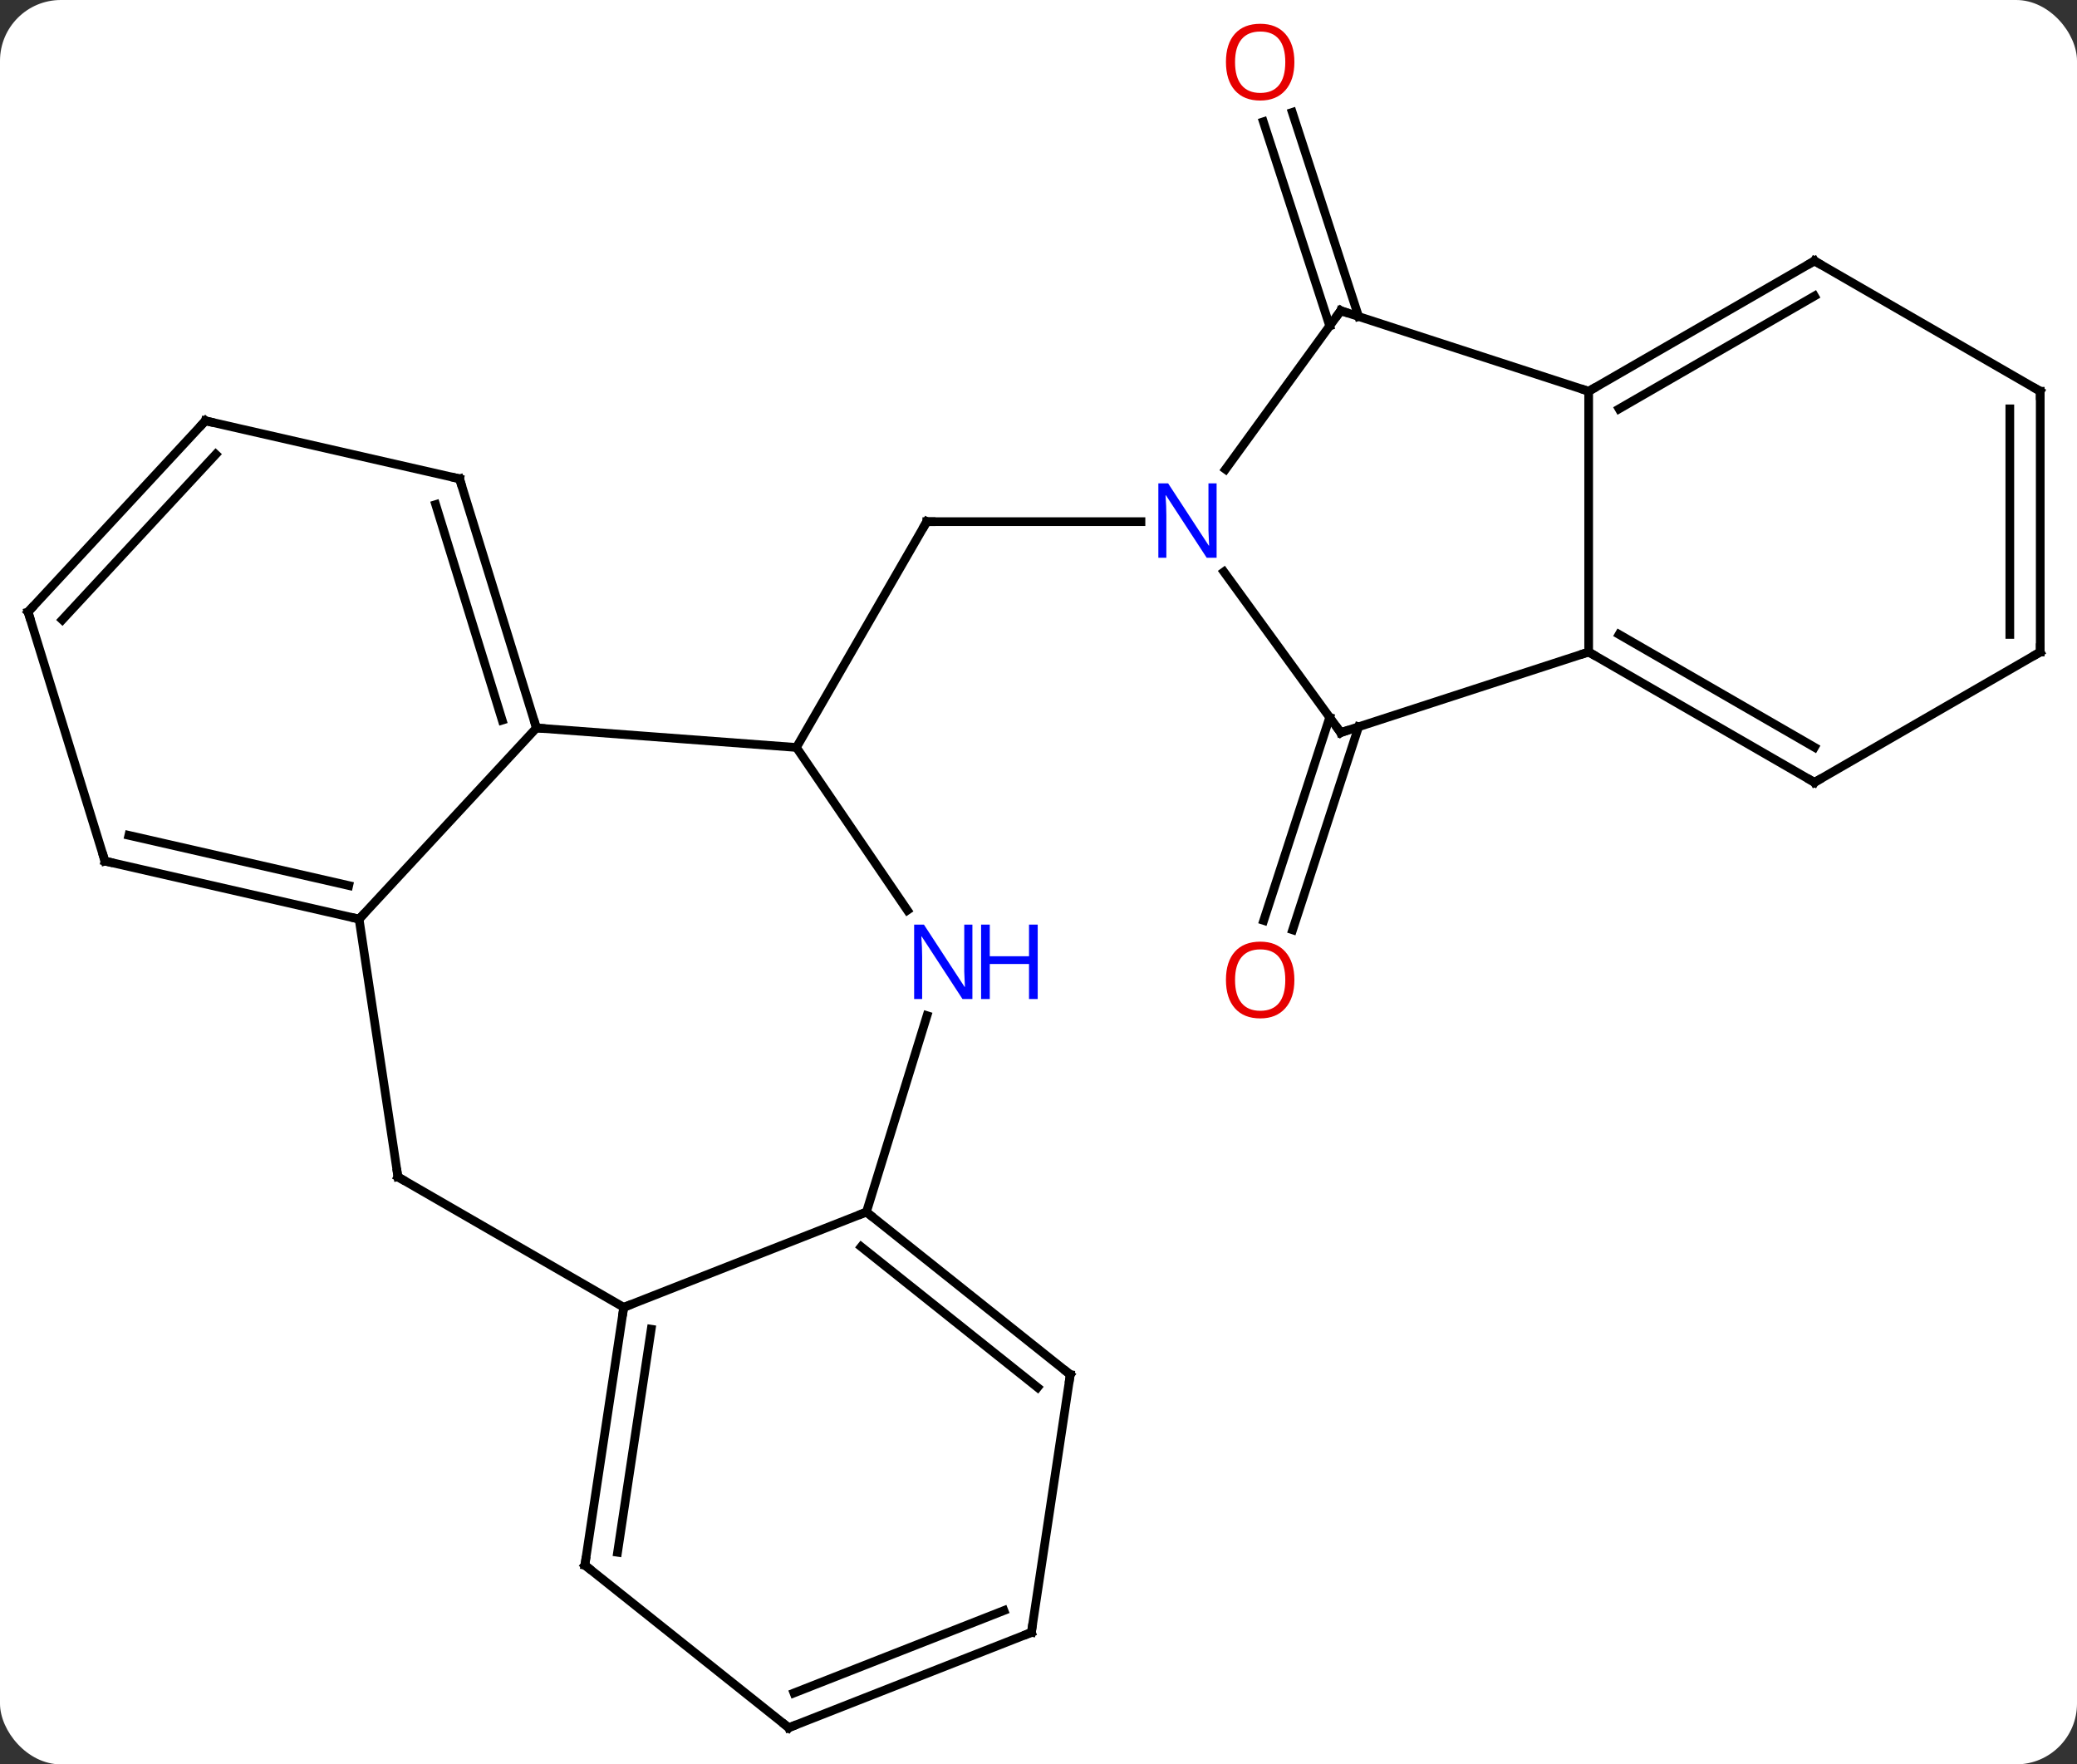 <svg width="239" viewBox="0 0 239 203" style="fill-opacity:1; color-rendering:auto; color-interpolation:auto; text-rendering:auto; stroke:black; stroke-linecap:square; stroke-miterlimit:10; shape-rendering:auto; stroke-opacity:1; fill:black; stroke-dasharray:none; font-weight:normal; stroke-width:1; font-family:'Open Sans'; font-style:normal; stroke-linejoin:miter; font-size:12; stroke-dashoffset:0; image-rendering:auto;" height="203" class="cas-substance-image" xmlns:xlink="http://www.w3.org/1999/xlink" xmlns="http://www.w3.org/2000/svg"><rect x="0" y="0" width="239" height="203" fill="#333333" stroke="none"/><svg class="cas-substance-single-component"><rect y="0" x="0" width="239" stroke="none" ry="7" rx="7" height="203" fill="white" class="cas-substance-group"/><svg y="0" x="0" width="239" viewBox="0 0 239 203" style="fill:black;" height="203" class="cas-substance-single-component-image"><svg><g><g transform="translate(119,103)" style="text-rendering:geometricPrecision; color-rendering:optimizeQuality; color-interpolation:linearRGB; stroke-linecap:butt; image-rendering:optimizeQuality;"><line y2="-17.001" y1="-42.981" x2="-27.357" x1="-12.357" style="fill:none;"/><line y2="-42.981" y1="-42.981" x2="12.291" x1="-12.357" style="fill:none;"/><line y2="-19.379" y1="3.984" x2="37.334" x1="29.744" style="fill:none;"/><line y2="-20.461" y1="2.903" x2="34.005" x1="26.415" style="fill:none;"/><line y2="-65.501" y1="-88.99" x2="34.005" x1="26.374" style="fill:none;"/><line y2="-66.583" y1="-90.071" x2="37.334" x1="29.703" style="fill:none;"/><line y2="-19.242" y1="-17.001" x2="-57.273" x1="-27.357" style="fill:none;"/><line y2="1.729" y1="-17.001" x2="-14.588" x1="-27.357" style="fill:none;"/><line y2="2.748" y1="-19.242" x2="-77.679" x1="-57.273" style="fill:none;"/><line y2="-47.91" y1="-19.242" x2="-66.117" x1="-57.273" style="fill:none;"/><line y2="-44.947" y1="-20.141" x2="-68.866" x1="-61.213" style="fill:none;"/><line y2="36.453" y1="13.855" x2="-19.302" x1="-12.33" style="fill:none;"/><line y2="32.415" y1="2.748" x2="-73.209" x1="-77.679" style="fill:none;"/><line y2="-3.927" y1="2.748" x2="-106.926" x1="-77.679" style="fill:none;"/><line y2="-6.89" y1="-1.114" x2="-104.177" x1="-78.87" style="fill:none;"/><line y2="-54.585" y1="-47.91" x2="-95.364" x1="-66.117" style="fill:none;"/><line y2="47.415" y1="36.453" x2="-47.226" x1="-19.302" style="fill:none;"/><line y2="55.158" y1="36.453" x2="4.155" x1="-19.302" style="fill:none;"/><line y2="56.635" y1="40.449" x2="0.393" x1="-19.904" style="fill:none;"/><line y2="47.415" y1="32.415" x2="-47.226" x1="-73.209" style="fill:none;"/><line y2="-32.595" y1="-3.927" x2="-115.77" x1="-106.926" style="fill:none;"/><line y2="-32.595" y1="-54.585" x2="-115.77" x1="-95.364" style="fill:none;"/><line y2="-31.695" y1="-50.723" x2="-111.83" x1="-94.173" style="fill:none;"/><line y2="77.079" y1="47.415" x2="-51.699" x1="-47.226" style="fill:none;"/><line y2="75.603" y1="49.935" x2="-47.937" x1="-44.066" style="fill:none;"/><line y2="84.822" y1="55.158" x2="-0.318" x1="4.155" style="fill:none;"/><line y2="95.784" y1="77.079" x2="-28.242" x1="-51.699" style="fill:none;"/><line y2="95.784" y1="84.822" x2="-28.242" x1="-0.318" style="fill:none;"/><line y2="91.788" y1="82.302" x2="-27.64" x1="-3.478" style="fill:none;"/><line y2="-18.711" y1="-37.207" x2="35.277" x1="21.838" style="fill:none;"/><line y2="-67.251" y1="-49.005" x2="35.277" x1="22.02" style="fill:none;"/><line y2="-27.981" y1="-18.711" x2="63.807" x1="35.277" style="fill:none;"/><line y2="-57.981" y1="-67.251" x2="63.807" x1="35.277" style="fill:none;"/><line y2="-57.981" y1="-27.981" x2="63.807" x1="63.807" style="fill:none;"/><line y2="-12.981" y1="-27.981" x2="89.79" x1="63.807" style="fill:none;"/><line y2="-17.023" y1="-30.002" x2="89.79" x1="67.307" style="fill:none;"/><line y2="-72.981" y1="-57.981" x2="89.79" x1="63.807" style="fill:none;"/><line y2="-68.939" y1="-55.96" x2="89.79" x1="67.307" style="fill:none;"/><line y2="-27.981" y1="-12.981" x2="115.77" x1="89.79" style="fill:none;"/><line y2="-57.981" y1="-72.981" x2="115.77" x1="89.79" style="fill:none;"/><line y2="-57.981" y1="-27.981" x2="115.77" x1="115.77" style="fill:none;"/><line y2="-55.96" y1="-30.002" x2="112.27" x1="112.27" style="fill:none;"/><path style="fill:none; stroke-miterlimit:5;" d="M-12.607 -42.548 L-12.357 -42.981 L-11.857 -42.981"/></g><g transform="translate(119,103)" style="stroke-linecap:butt; fill:rgb(230,0,0); text-rendering:geometricPrecision; color-rendering:optimizeQuality; image-rendering:optimizeQuality; font-family:'Open Sans'; stroke:rgb(230,0,0); color-interpolation:linearRGB; stroke-miterlimit:5;"><path style="stroke:none;" d="M29.945 9.752 Q29.945 11.814 28.905 12.994 Q27.866 14.174 26.023 14.174 Q24.132 14.174 23.101 13.009 Q22.07 11.845 22.07 9.736 Q22.07 7.642 23.101 6.494 Q24.132 5.345 26.023 5.345 Q27.882 5.345 28.913 6.517 Q29.945 7.689 29.945 9.752 ZM23.116 9.752 Q23.116 11.486 23.859 12.392 Q24.601 13.299 26.023 13.299 Q27.445 13.299 28.171 12.4 Q28.898 11.502 28.898 9.752 Q28.898 8.017 28.171 7.127 Q27.445 6.236 26.023 6.236 Q24.601 6.236 23.859 7.135 Q23.116 8.033 23.116 9.752 Z"/><path style="stroke:none;" d="M29.945 -95.854 Q29.945 -93.792 28.905 -92.612 Q27.866 -91.432 26.023 -91.432 Q24.132 -91.432 23.101 -92.597 Q22.07 -93.761 22.07 -95.87 Q22.07 -97.964 23.101 -99.112 Q24.132 -100.261 26.023 -100.261 Q27.882 -100.261 28.913 -99.089 Q29.945 -97.917 29.945 -95.854 ZM23.116 -95.854 Q23.116 -94.12 23.859 -93.214 Q24.601 -92.307 26.023 -92.307 Q27.445 -92.307 28.171 -93.206 Q28.898 -94.104 28.898 -95.854 Q28.898 -97.589 28.171 -98.479 Q27.445 -99.37 26.023 -99.37 Q24.601 -99.37 23.859 -98.472 Q23.116 -97.573 23.116 -95.854 Z"/><path style="fill:none; stroke:black;" d="M-57.42 -19.72 L-57.273 -19.242 L-56.774 -19.205"/><path style="fill:rgb(0,5,255); stroke:none;" d="M-7.106 11.944 L-8.247 11.944 L-12.935 4.757 L-12.981 4.757 Q-12.888 6.022 -12.888 7.069 L-12.888 11.944 L-13.81 11.944 L-13.81 3.382 L-12.685 3.382 L-8.013 10.538 L-7.966 10.538 Q-7.966 10.382 -8.013 9.522 Q-8.06 8.663 -8.044 8.288 L-8.044 3.382 L-7.106 3.382 L-7.106 11.944 Z"/><path style="fill:rgb(0,5,255); stroke:none;" d="M0.409 11.944 L-0.591 11.944 L-0.591 7.913 L-5.106 7.913 L-5.106 11.944 L-6.106 11.944 L-6.106 3.382 L-5.106 3.382 L-5.106 7.022 L-0.591 7.022 L-0.591 3.382 L0.409 3.382 L0.409 11.944 Z"/><path style="fill:none; stroke:black;" d="M-78.166 2.637 L-77.679 2.748 L-77.339 2.381"/><path style="fill:none; stroke:black;" d="M-65.97 -47.432 L-66.117 -47.91 L-66.605 -48.021"/><path style="fill:none; stroke:black;" d="M-18.911 36.765 L-19.302 36.453 L-19.767 36.636"/><path style="fill:none; stroke:black;" d="M-73.284 31.921 L-73.209 32.415 L-72.776 32.665"/><path style="fill:none; stroke:black;" d="M-106.439 -3.816 L-106.926 -3.927 L-107.073 -4.405"/><path style="fill:none; stroke:black;" d="M-94.876 -54.474 L-95.364 -54.585 L-95.704 -54.218"/><path style="fill:none; stroke:black;" d="M-47.301 47.909 L-47.226 47.415 L-46.761 47.232"/><path style="fill:none; stroke:black;" d="M3.764 54.846 L4.155 55.158 L4.08 55.652"/><path style="fill:none; stroke:black;" d="M-115.623 -32.117 L-115.77 -32.595 L-115.43 -32.962"/><path style="fill:none; stroke:black;" d="M-51.624 76.585 L-51.699 77.079 L-51.308 77.391"/><path style="fill:none; stroke:black;" d="M-0.243 84.328 L-0.318 84.822 L-0.783 85.005"/><path style="fill:none; stroke:black;" d="M-28.633 95.472 L-28.242 95.784 L-27.777 95.601"/><path style="fill:rgb(0,5,255); stroke:none;" d="M20.995 -38.825 L19.854 -38.825 L15.166 -46.012 L15.12 -46.012 Q15.213 -44.747 15.213 -43.7 L15.213 -38.825 L14.291 -38.825 L14.291 -47.387 L15.416 -47.387 L20.088 -40.231 L20.135 -40.231 Q20.135 -40.387 20.088 -41.247 Q20.041 -42.106 20.057 -42.481 L20.057 -47.387 L20.995 -47.387 L20.995 -38.825 Z"/><path style="fill:none; stroke:black;" d="M34.983 -19.116 L35.277 -18.711 L35.752 -18.866"/><path style="fill:none; stroke:black;" d="M34.983 -66.847 L35.277 -67.251 L35.752 -67.097"/><path style="fill:none; stroke:black;" d="M64.24 -27.731 L63.807 -27.981 L63.331 -27.826"/><path style="fill:none; stroke:black;" d="M64.24 -58.231 L63.807 -57.981 L63.331 -58.136"/><path style="fill:none; stroke:black;" d="M89.357 -13.231 L89.79 -12.981 L90.223 -13.231"/><path style="fill:none; stroke:black;" d="M89.357 -72.731 L89.79 -72.981 L90.223 -72.731"/><path style="fill:none; stroke:black;" d="M115.337 -27.731 L115.77 -27.981 L115.77 -28.481"/><path style="fill:none; stroke:black;" d="M115.337 -58.231 L115.77 -57.981 L115.77 -57.481"/></g></g></svg></svg></svg></svg>